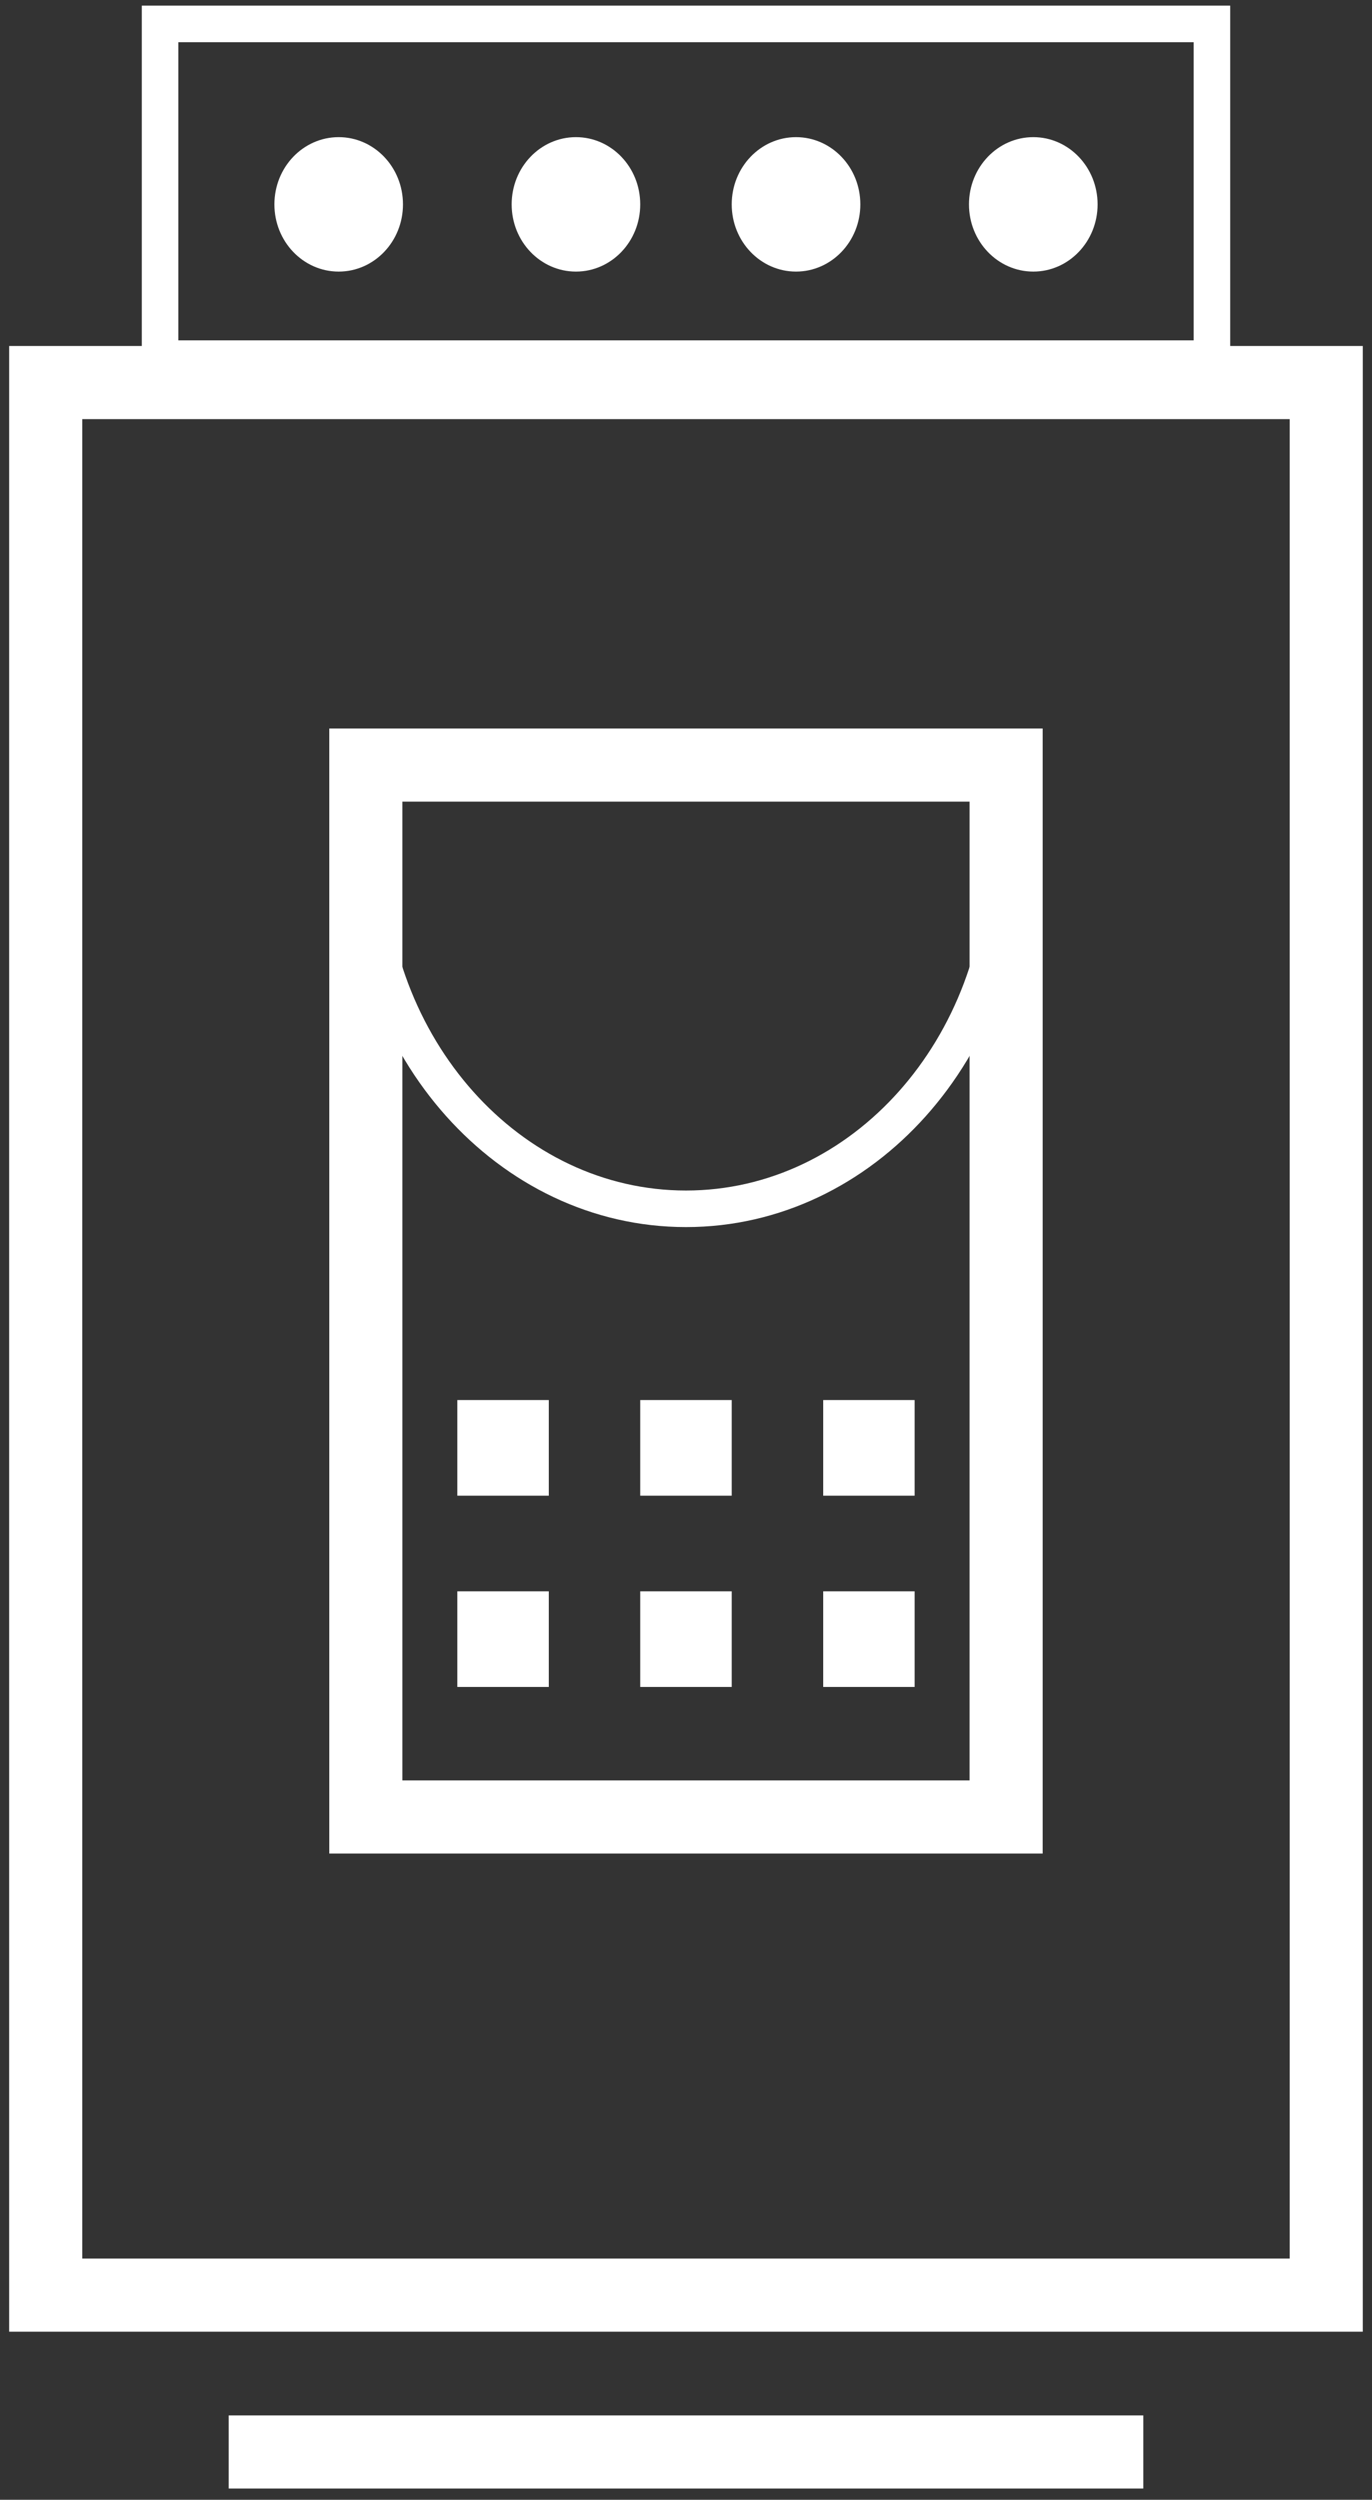 <svg width="28" height="51" viewBox="0 0 28 51" fill="none" xmlns="http://www.w3.org/2000/svg">
<rect x="0" y="0" width="28" height="51" fill="#333333" stroke="none"/>
<path d="M20.533 15.609H7.466V37.07H20.533V15.609Z" stroke="white" stroke-width="1.492" stroke-miterlimit="10"/>
<path d="M24.733 7.317H3.267V3.889V0.488H24.733V4.211V7.317Z" stroke="white" stroke-width="0.746" stroke-miterlimit="10"/>
<path d="M27.066 7.805H0.933V46.825H27.066V7.805Z" stroke="white" stroke-width="1.492" stroke-miterlimit="10"/>
<path d="M4.667 50.025H23.333" stroke="white" stroke-width="1.492" stroke-miterlimit="10"/>
<path d="M6.912 5.541C7.637 5.541 8.224 4.927 8.224 4.17C8.224 3.412 7.637 2.798 6.912 2.798C6.187 2.798 5.6 3.412 5.6 4.17C5.6 4.927 6.187 5.541 6.912 5.541Z" fill="white"/>
<path d="M11.754 5.541C12.479 5.541 13.066 4.927 13.066 4.17C13.066 3.412 12.479 2.798 11.754 2.798C11.029 2.798 10.442 3.412 10.442 4.17C10.442 4.927 11.029 5.541 11.754 5.541Z" fill="white"/>
<path d="M16.245 5.541C16.97 5.541 17.558 4.927 17.558 4.17C17.558 3.412 16.97 2.798 16.245 2.798C15.521 2.798 14.933 3.412 14.933 4.17C14.933 4.927 15.521 5.541 16.245 5.541Z" fill="white"/>
<path d="M21.088 5.541C21.812 5.541 22.4 4.927 22.4 4.17C22.4 3.412 21.812 2.798 21.088 2.798C20.363 2.798 19.775 3.412 19.775 4.17C19.775 4.927 20.363 5.541 21.088 5.541Z" fill="white"/>
<path d="M20.533 17.345C20.533 21.386 17.608 24.662 14 24.662C10.391 24.662 7.466 21.386 7.466 17.345" stroke="white" stroke-width="0.746" stroke-miterlimit="10"/>
<path d="M11.2 28.564H9.333V30.515H11.2V28.564Z" fill="white"/>
<path d="M14.933 28.564H13.066V30.515H14.933V28.564Z" fill="white"/>
<path d="M18.666 28.564H16.8V30.515H18.666V28.564Z" fill="white"/>
<path d="M11.2 32.466H9.333V34.417H11.2V32.466Z" fill="white"/>
<path d="M14.933 32.466H13.066V34.417H14.933V32.466Z" fill="white"/>
<path d="M18.666 32.466H16.8V34.417H18.666V32.466Z" fill="white"/>
</svg>
